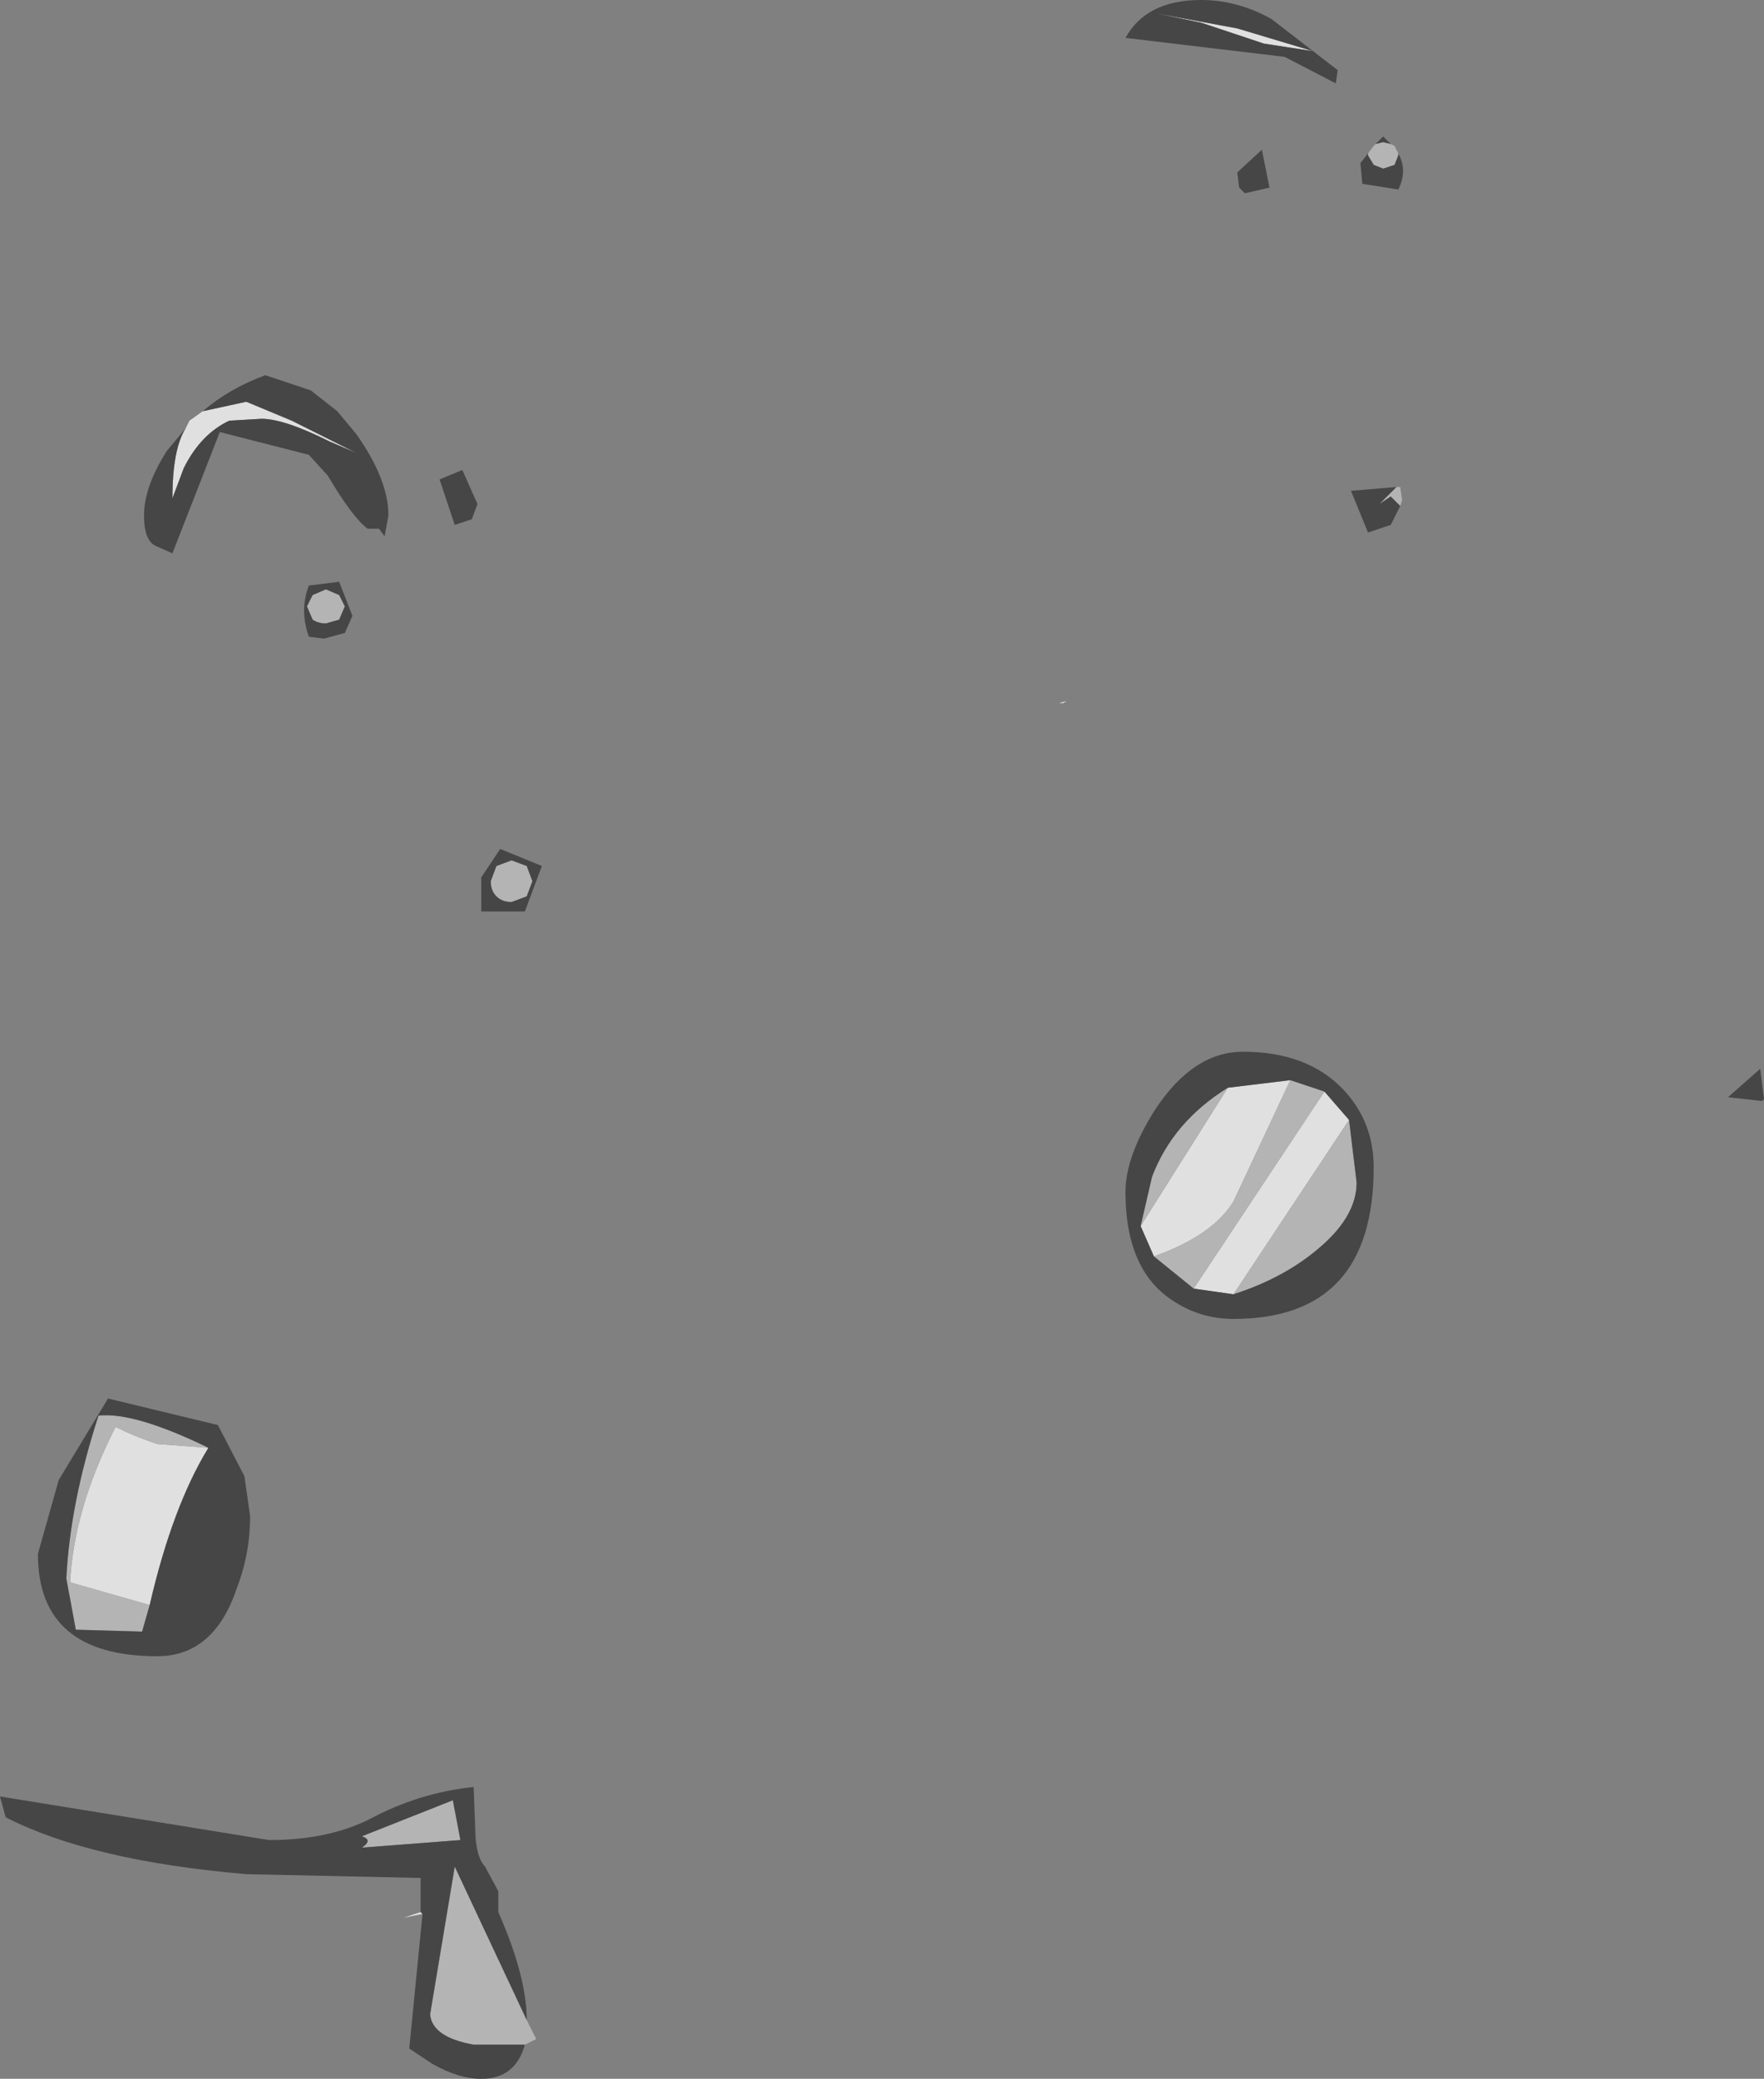<?xml version="1.0" encoding="UTF-8" standalone="no"?>
<svg xmlns:ffdec="https://www.free-decompiler.com/flash" xmlns:xlink="http://www.w3.org/1999/xlink" ffdec:objectType="shape" height="54.85px" width="46.55px" xmlns="http://www.w3.org/2000/svg">
  <rect width="100%" height="100%" fill="#808080" stroke="none"/>
  <g transform="matrix(1.0, 0.0, 0.0, 1.0, 2.35, 51.55)">
    <path d="M25.6 -33.0 L25.8 -33.05 25.7 -33.0 25.6 -33.0" fill="#ffffff" fill-rule="evenodd" stroke="none"/>
    <path d="M29.35 -50.95 L28.15 -51.2 30.3 -50.8 32.3 -50.2 31.0 -50.4 29.35 -50.95 M3.0 -40.7 L4.15 -40.95 5.35 -40.45 7.05 -39.6 6.35 -39.9 Q5.15 -40.5 4.55 -40.5 L3.7 -40.45 Q2.95 -40.1 2.5 -39.2 L2.2 -38.4 Q2.2 -39.7 2.55 -40.25 L2.65 -40.45 3.0 -40.7 M1.6 -9.2 L-0.5 -9.8 Q-0.4 -11.75 0.7 -13.9 1.2 -13.65 1.8 -13.45 L3.15 -13.35 Q2.2 -11.8 1.6 -9.2 M8.8 -1.05 L8.3 -0.95 8.75 -1.1 8.8 -1.05 M32.6 -22.75 L33.25 -22.0 30.2 -17.4 29.15 -17.55 32.6 -22.75 M28.1 -18.4 L27.75 -19.2 30.05 -22.85 31.7 -23.05 30.2 -19.85 Q29.65 -18.95 28.1 -18.4" fill="#e0e0e0" fill-rule="evenodd" stroke="none"/>
    <path d="M34.55 -47.5 L34.55 -47.45 34.45 -47.2 34.15 -47.1 33.9 -47.2 33.75 -47.45 33.75 -47.5 33.9 -47.7 33.95 -47.75 34.15 -47.8 34.35 -47.75 34.45 -47.7 34.55 -47.5 M34.5 -38.7 L34.6 -38.7 34.65 -38.35 34.6 -38.2 34.35 -38.45 34.05 -38.25 34.5 -38.7 M5.9 -35.85 L6.25 -36.0 6.6 -35.85 6.75 -35.55 6.6 -35.2 6.25 -35.1 Q6.05 -35.1 5.9 -35.2 L5.75 -35.55 5.9 -35.85 M10.75 -28.7 L11.15 -28.85 11.55 -28.7 11.7 -28.3 11.55 -27.9 11.15 -27.75 Q10.9 -27.75 10.75 -27.9 10.6 -28.05 10.6 -28.3 L10.75 -28.7 M3.15 -13.35 L1.8 -13.45 Q1.2 -13.65 0.7 -13.9 -0.4 -11.75 -0.5 -9.8 L1.6 -9.2 1.4 -8.5 -0.35 -8.55 -0.6 -9.9 Q-0.5 -11.9 0.25 -14.2 1.2 -14.3 3.15 -13.35 M11.55 1.75 L11.8 2.25 11.5 2.4 10.15 2.4 Q9.05 2.2 9.0 1.6 L9.65 -2.3 11.55 1.75 M7.2 -3.1 L9.6 -4.05 9.8 -3.0 7.2 -2.8 Q7.5 -3.0 7.2 -3.1 M33.25 -22.0 L33.45 -20.35 Q33.45 -19.5 32.55 -18.7 31.6 -17.85 30.2 -17.4 L33.25 -22.0 M29.15 -17.55 L28.1 -18.4 Q29.65 -18.95 30.2 -19.85 L31.7 -23.05 32.6 -22.75 29.15 -17.55 M27.75 -19.2 L28.05 -20.5 Q28.6 -21.95 30.05 -22.85 L27.75 -19.2" fill="#b4b4b4" fill-rule="evenodd" stroke="none"/>
    <path d="M29.35 -50.95 L31.0 -50.4 32.3 -50.2 30.3 -50.8 28.15 -51.2 29.35 -50.95 M32.95 -49.7 L32.9 -49.35 31.55 -50.05 27.35 -50.55 Q27.9 -51.55 29.35 -51.55 30.3 -51.55 31.2 -51.05 L32.95 -49.7 M33.75 -47.5 L33.75 -47.45 33.9 -47.2 34.15 -47.1 34.45 -47.2 34.55 -47.45 34.55 -47.5 Q34.8 -47.05 34.55 -46.55 L33.6 -46.7 33.55 -47.25 33.75 -47.5 M34.35 -47.75 L34.15 -47.8 33.95 -47.75 34.15 -47.95 34.35 -47.75 M30.95 -47.6 L31.15 -46.6 30.5 -46.45 30.35 -46.6 30.3 -47.0 30.95 -47.6 M34.6 -38.2 L34.35 -37.7 33.75 -37.5 33.3 -38.6 34.5 -38.7 34.05 -38.25 34.35 -38.45 34.6 -38.2 M2.55 -40.25 Q2.2 -39.7 2.2 -38.4 L2.5 -39.2 Q2.95 -40.1 3.7 -40.45 L4.55 -40.5 Q5.15 -40.5 6.35 -39.9 L7.05 -39.6 5.35 -40.45 4.15 -40.95 3.0 -40.7 Q3.7 -41.3 4.65 -41.65 L5.85 -41.25 6.55 -40.7 7.05 -40.1 Q7.9 -38.9 7.9 -37.95 L7.8 -37.4 7.65 -37.6 7.35 -37.6 Q6.95 -37.9 6.3 -39.0 L5.8 -39.55 3.45 -40.15 2.2 -36.95 1.75 -37.15 Q1.45 -37.3 1.45 -37.95 1.45 -38.7 2.05 -39.65 L2.55 -40.25 M9.25 -38.9 L9.85 -39.15 10.25 -38.25 10.1 -37.85 9.65 -37.7 9.25 -38.9 M5.9 -35.85 L5.75 -35.55 5.9 -35.2 Q6.05 -35.1 6.25 -35.1 L6.6 -35.2 6.75 -35.55 6.6 -35.85 6.25 -36.0 5.9 -35.85 M5.8 -34.75 Q5.55 -35.45 5.8 -36.1 L6.6 -36.2 6.95 -35.3 6.75 -34.85 6.2 -34.7 5.8 -34.75 M10.35 -28.4 L10.85 -29.15 11.95 -28.7 11.5 -27.5 10.35 -27.5 10.35 -28.4 M10.75 -28.7 L10.6 -28.3 Q10.6 -28.05 10.75 -27.9 10.9 -27.75 11.15 -27.75 L11.55 -27.9 11.7 -28.3 11.55 -28.7 11.15 -28.85 10.75 -28.7 M3.15 -13.35 Q1.2 -14.3 0.25 -14.2 -0.5 -11.9 -0.6 -9.9 L-0.35 -8.55 1.4 -8.5 1.6 -9.2 Q2.2 -11.8 3.15 -13.35 M3.4 -13.95 L4.1 -12.6 4.25 -11.55 Q4.25 -10.55 3.9 -9.65 3.3 -7.85 1.8 -7.85 -1.35 -7.85 -1.35 -10.55 L-0.8 -12.5 0.5 -14.65 3.4 -13.95 M8.75 -1.1 L8.75 -2.0 4.15 -2.1 Q0.05 -2.45 -2.2 -3.6 L-2.35 -4.15 4.75 -3.0 Q6.3 -3.0 7.4 -3.55 8.7 -4.25 10.15 -4.4 L10.2 -3.05 Q10.25 -2.5 10.45 -2.3 L10.8 -1.65 10.8 -1.1 Q11.55 0.6 11.55 1.75 L9.65 -2.3 9.0 1.6 Q9.05 2.2 10.15 2.4 L11.5 2.4 Q11.25 3.3 10.35 3.3 9.75 3.3 9.05 2.9 L8.45 2.5 8.8 -1.05 8.75 -1.1 M7.2 -3.1 Q7.5 -3.0 7.2 -2.8 L9.8 -3.0 9.6 -4.05 7.2 -3.1 M33.25 -22.0 L32.6 -22.75 31.7 -23.05 30.05 -22.85 Q28.6 -21.95 28.05 -20.5 L27.75 -19.2 28.1 -18.4 29.15 -17.55 30.2 -17.4 Q31.6 -17.85 32.55 -18.7 33.45 -19.5 33.45 -20.35 L33.25 -22.0 M33.1 -22.8 Q33.9 -21.95 33.9 -20.75 33.9 -16.75 30.2 -16.75 29.35 -16.75 28.65 -17.2 27.35 -18.0 27.35 -20.1 27.35 -21.05 28.15 -22.3 29.15 -23.8 30.45 -23.8 32.15 -23.8 33.1 -22.8 M44.1 -23.35 L44.2 -22.55 44.15 -22.5 43.25 -22.6 44.1 -23.35" fill="#464646" fill-rule="evenodd" stroke="none"/>
  </g>
</svg>
